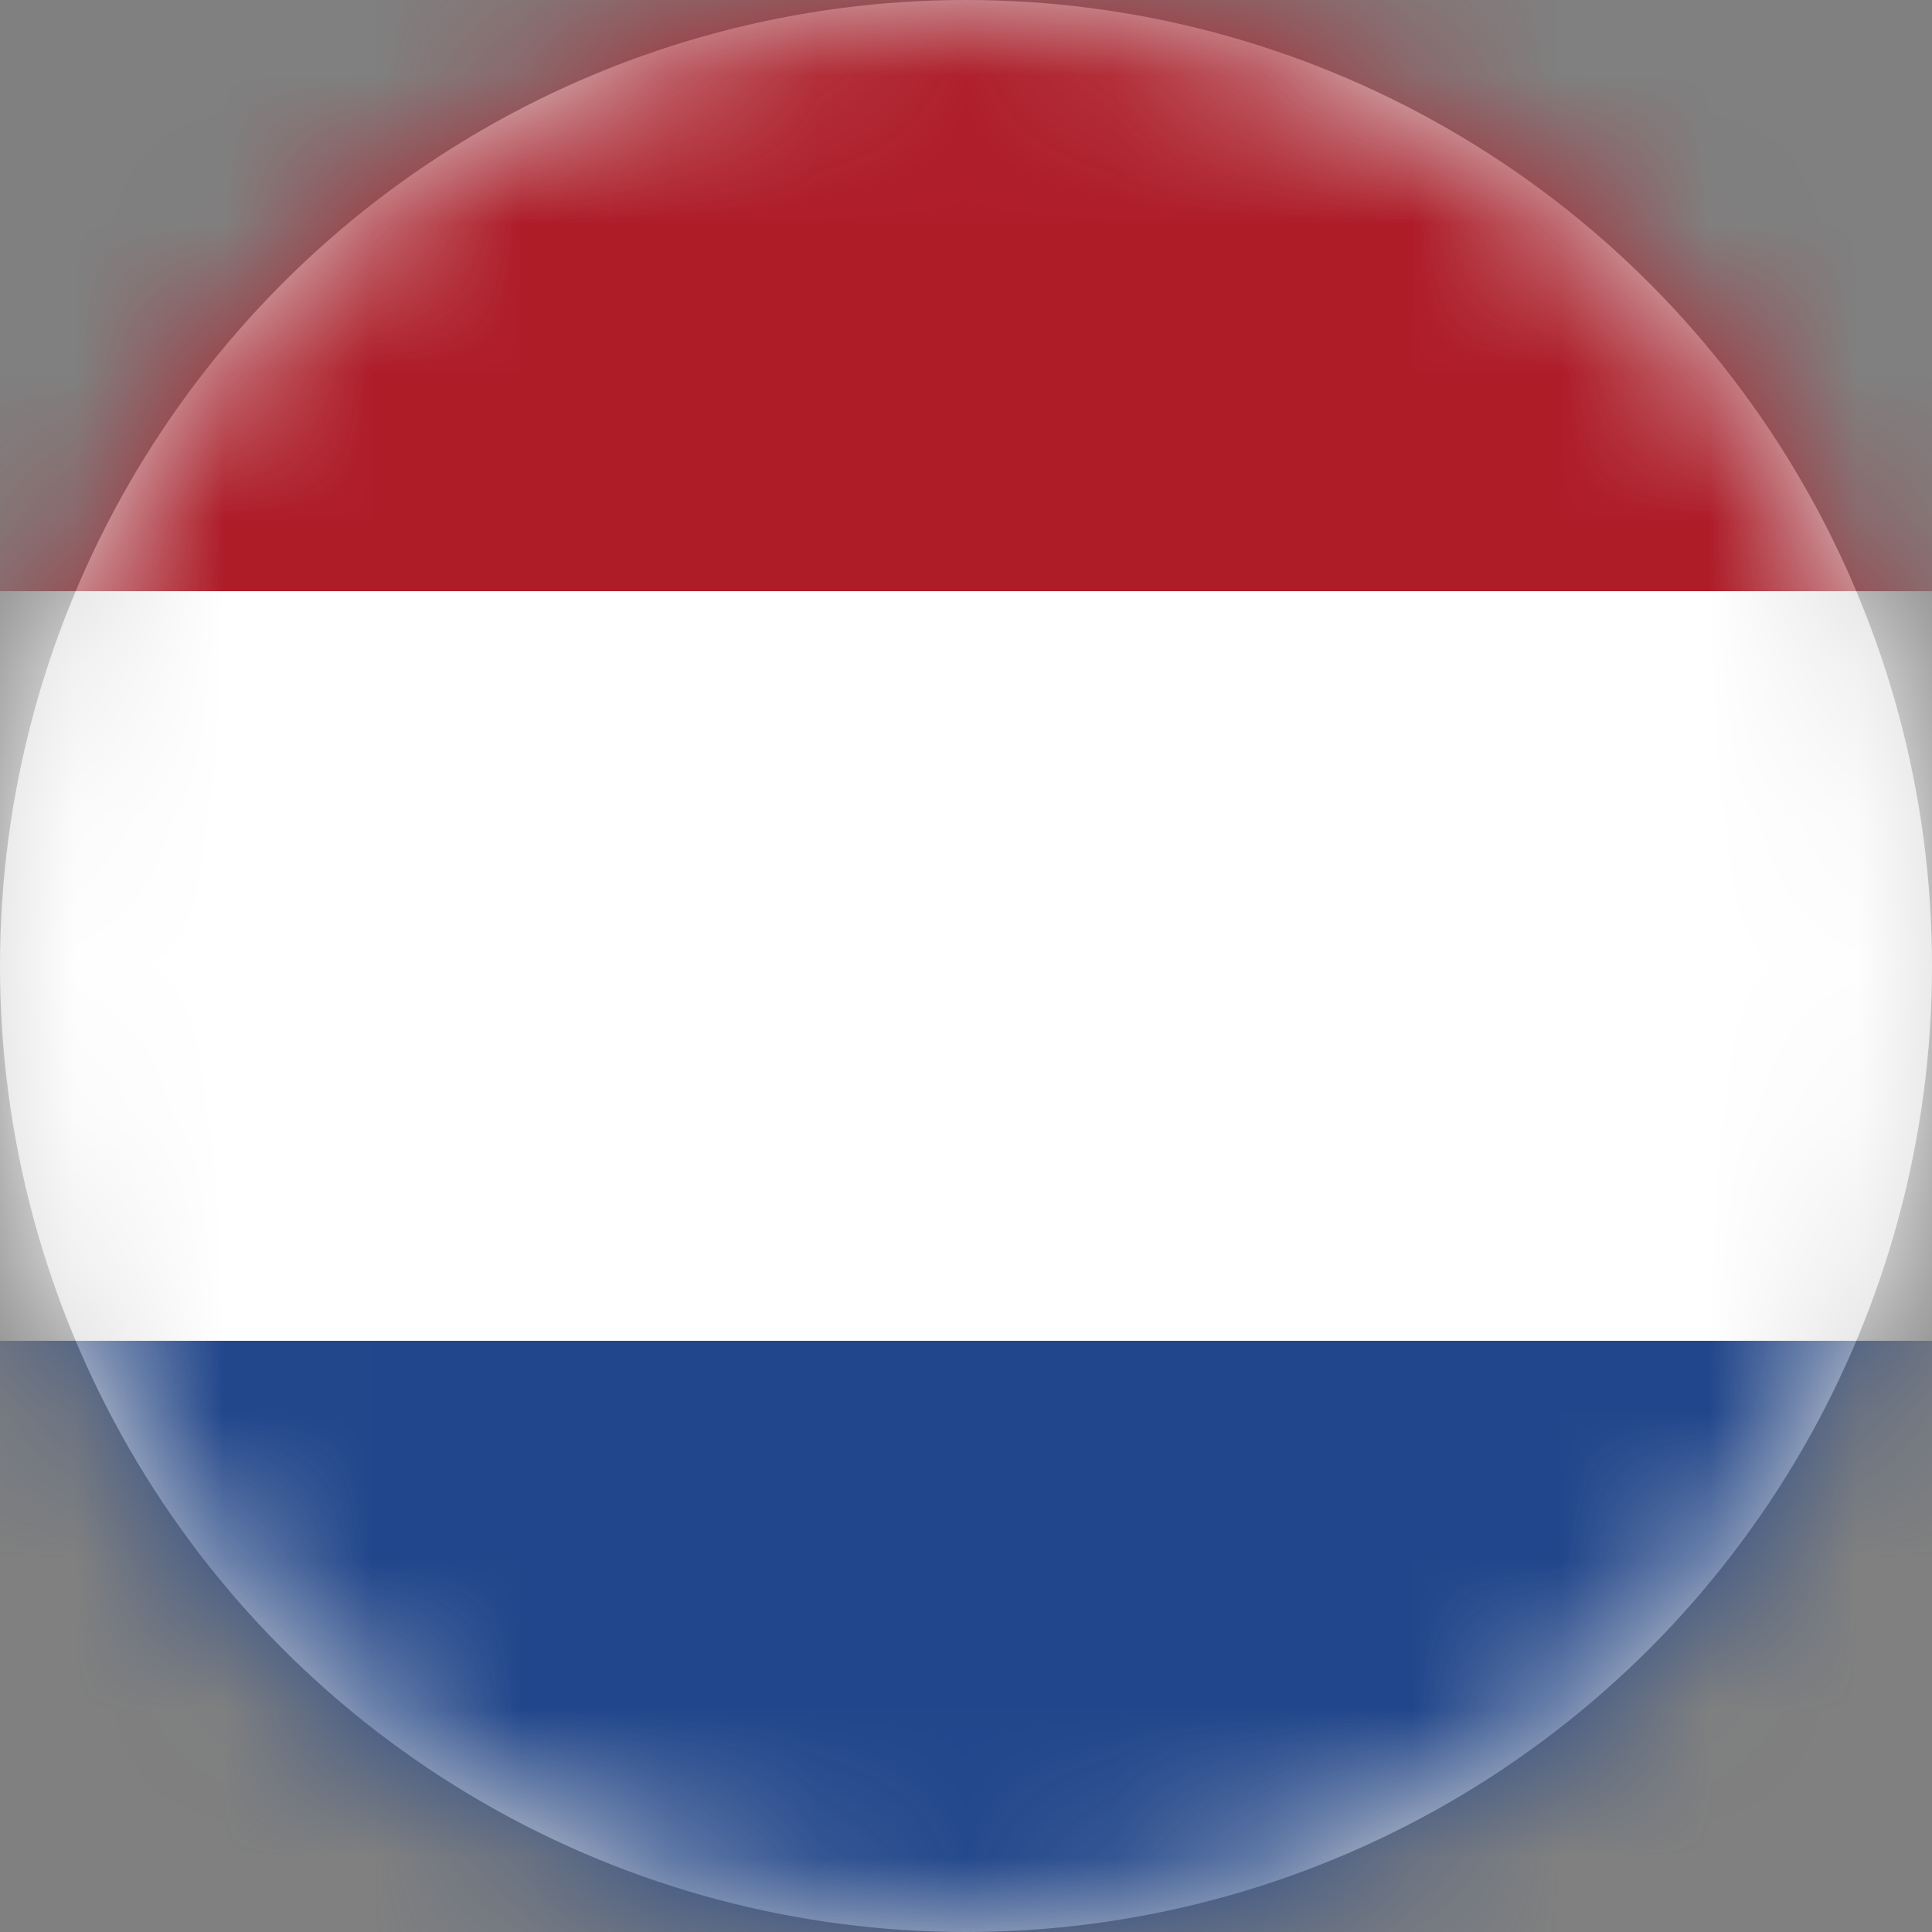 <?xml version="1.0" encoding="UTF-8" standalone="no"?>
<svg width="13px" height="13px" viewBox="0 0 13 13" version="1.1" xmlns="http://www.w3.org/2000/svg" xmlns:xlink="http://www.w3.org/1999/xlink">
    <rect x="0" y="0" width="13" height="13" fill="#808080" stroke="none"/>
    <!-- Generator: Sketch 41.2 (35397) - http://www.bohemiancoding.com/sketch -->
    <title>Flag</title>
    <desc>Created with Sketch.</desc>
    <defs>
        <circle id="path-1" cx="6.5" cy="6.5" r="6.5"></circle>
    </defs>
    <g id="Final-Screens" stroke="none" stroke-width="1" fill="none" fill-rule="evenodd">
        <g id="Menu-Swicth-Language" transform="translate(-58, -309)">
            <g id="Group-5" transform="translate(58, 197)">
                <g id="Deutschland-Copy-5" transform="translate(0, 108)">
                    <g id="Flag" transform="translate(0, 4)">
                        <mask id="mask-2" fill="white">
                            <use xlink:href="#path-1"></use>
                        </mask>
                        <use id="Oval" fill="#D8D8D8" xlink:href="#path-1"></use>
                        <g id="nl" mask="url(#mask-2)">
                            <g transform="translate(-2, -1)" id="Group">
                                <g>
                                    <rect id="Rectangle-path" fill="#FFFFFF" x="0" y="0" width="20" height="14.934"></rect>
                                    <rect id="Rectangle-path" fill="#21468B" x="0" y="10.022" width="20" height="4.978"></rect>
                                    <polygon id="Shape" fill="#AE1C28" points="0 0 20 0 20 4.978 0 4.978"></polygon>
                                </g>
                            </g>
                        </g>
                    </g>
                </g>
            </g>
        </g>
    </g>
</svg>